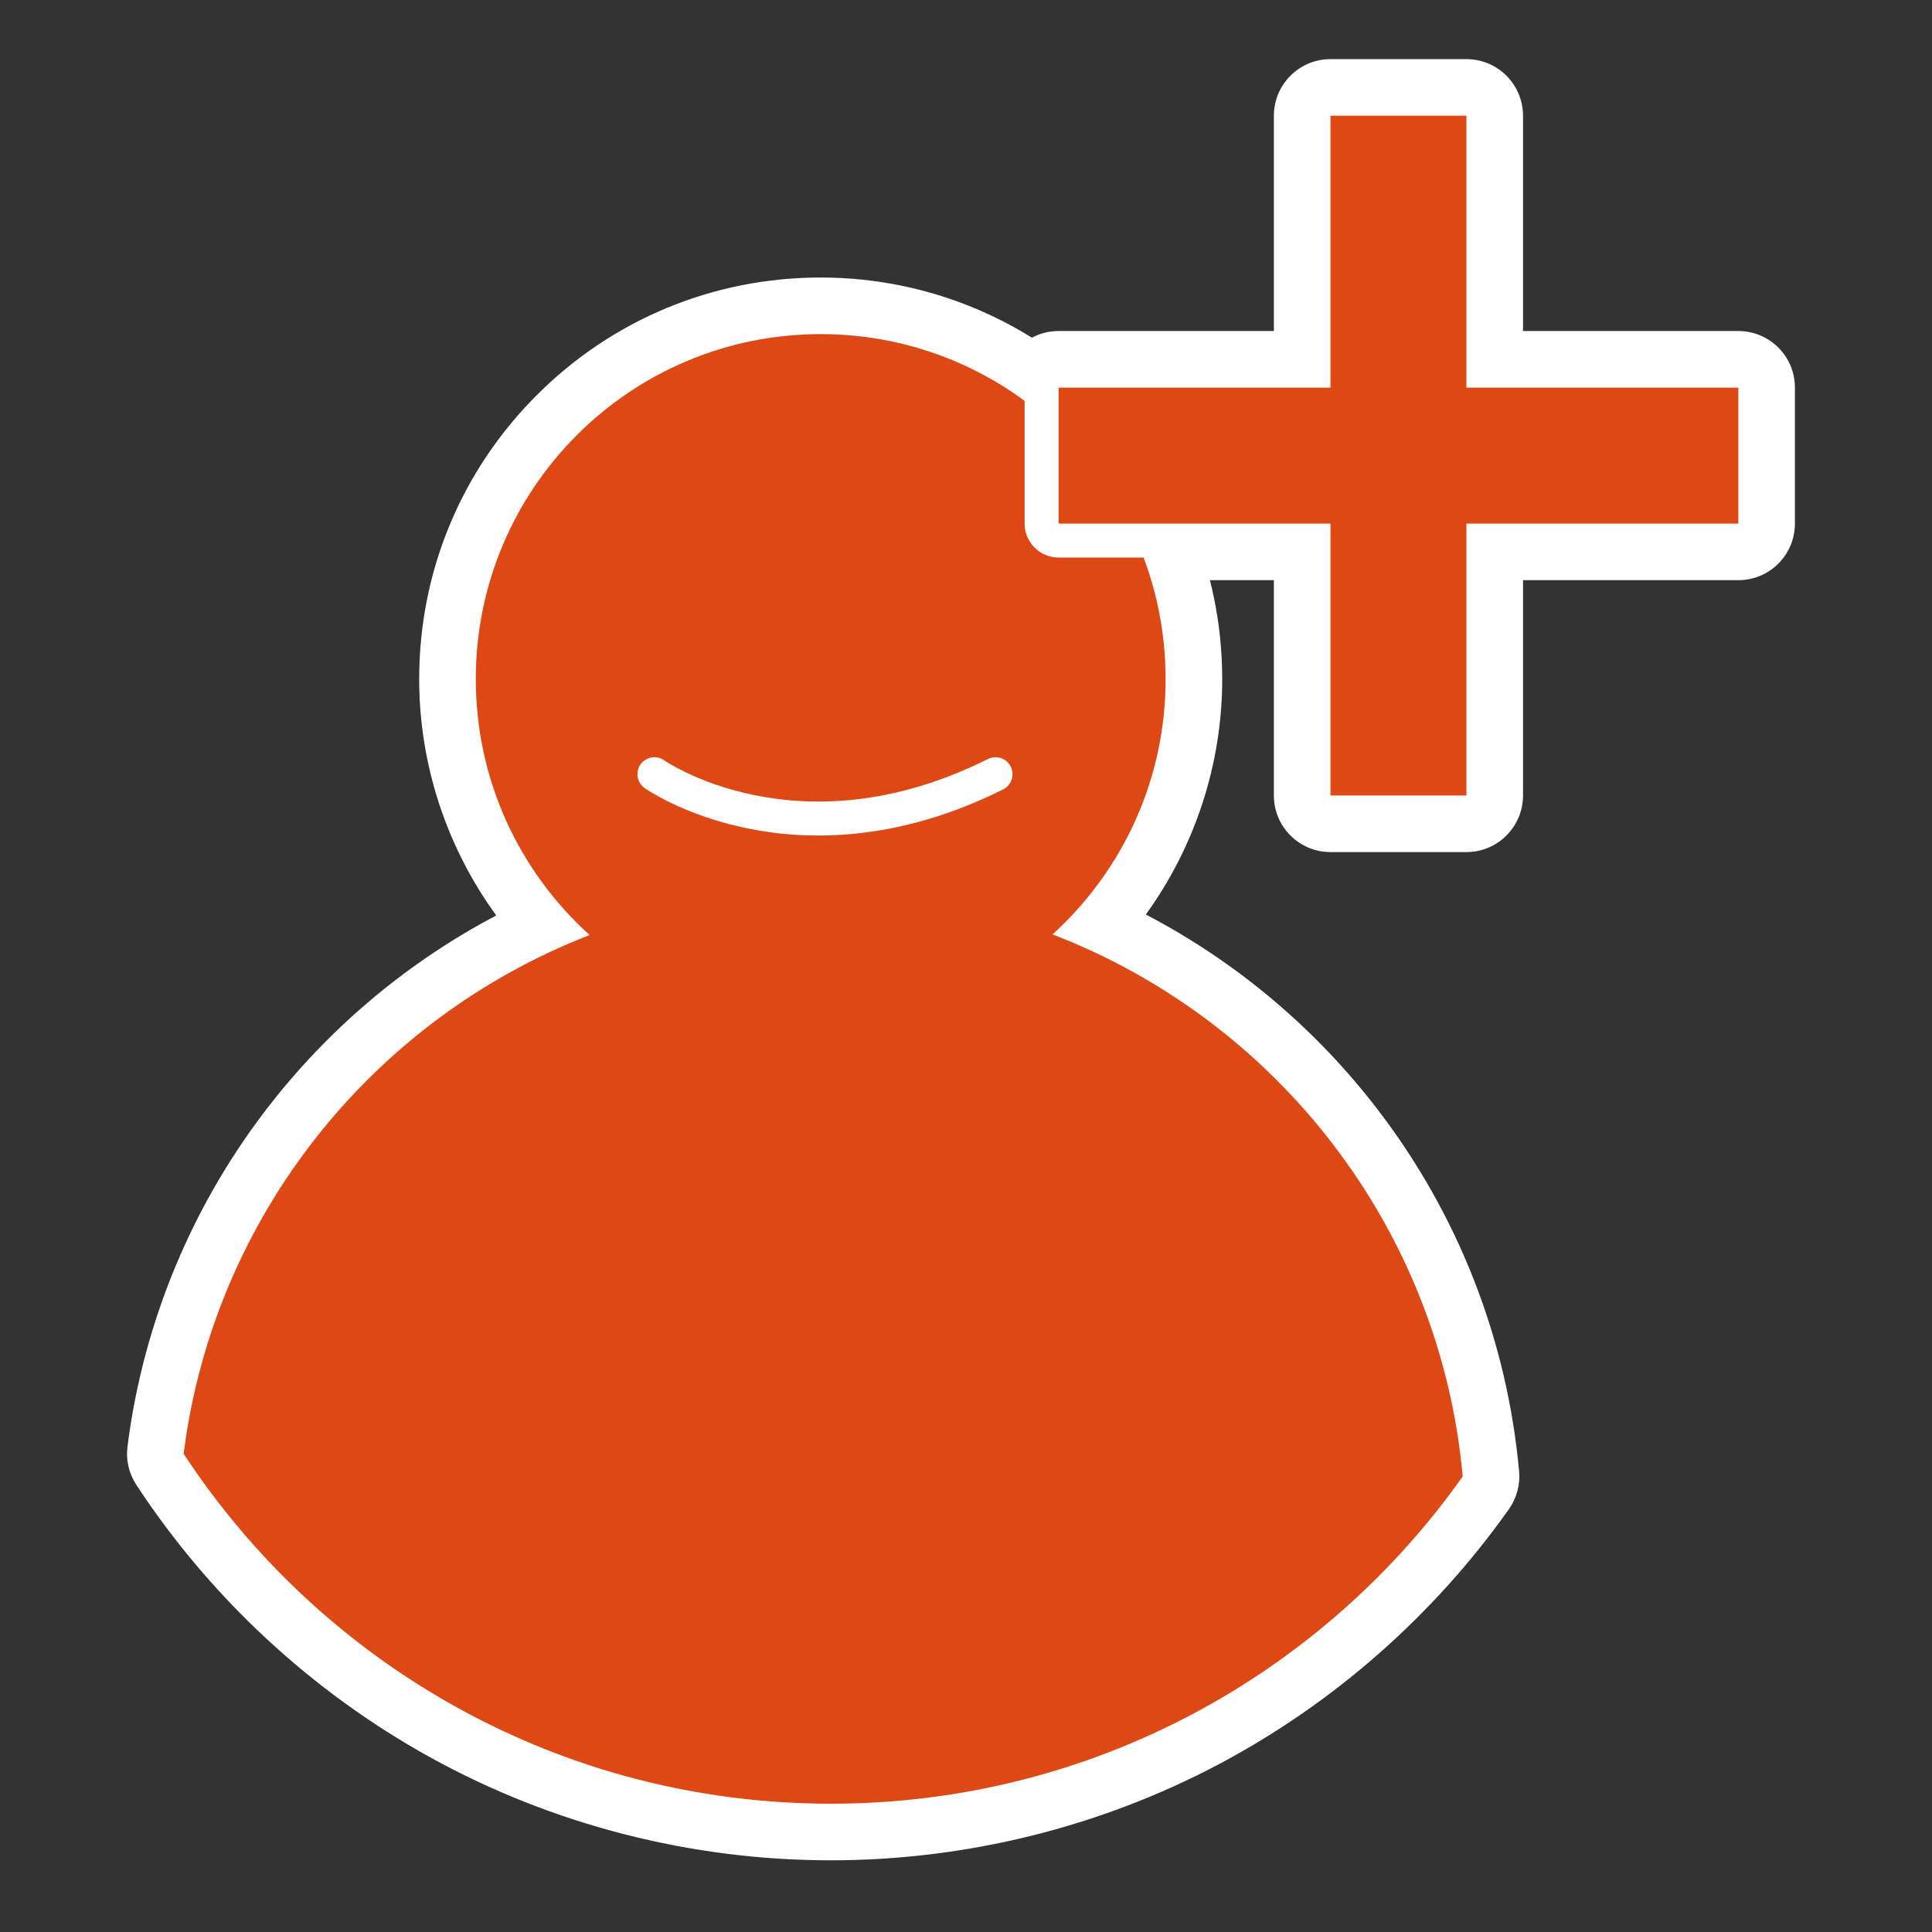 <?xml version="1.0" encoding="utf-8"?>
<!-- Generator: Adobe Illustrator 16.0.0, SVG Export Plug-In . SVG Version: 6.00 Build 0)  -->
<!DOCTYPE svg PUBLIC "-//W3C//DTD SVG 1.1//EN" "http://www.w3.org/Graphics/SVG/1.1/DTD/svg11.dtd">
<svg version="1.1" xmlns="http://www.w3.org/2000/svg" xmlns:xlink="http://www.w3.org/1999/xlink" x="0px" y="0px" width="512px"
	 height="512px" viewBox="0 0 512 512" enable-background="new 0 0 512 512" xml:space="preserve">
<rect x="0" y="0" width="512" height="512" fill="#333333" stroke="none"/>
<g id="guides">
</g>
<g id="follow">
	<g id="user_5_">
		<g>
			<g>
				<path fill-rule="evenodd" clip-rule="evenodd" fill="#DD4814" d="M352.588,218.309c-4.143,0-7.5-3.358-7.5-7.5v-64.556h-64.55
					c-4.143,0-7.5-3.358-7.5-7.5v-36.03c0-4.142,3.357-7.5,7.5-7.5h64.55V30.671c0-4.142,3.357-7.5,7.5-7.5h36.029
					c4.143,0,7.5,3.358,7.5,7.5v64.551h64.557c4.143,0,7.5,3.358,7.5,7.5v36.03c0,4.142-3.357,7.5-7.5,7.5h-64.557v64.556
					c0,4.142-3.357,7.5-7.5,7.5H352.588z"/>
				<path fill="#FFFFFF" d="M388.617,30.671v72.051h72.057v36.03h-72.057v72.056h-36.029v-72.056h-72.05v-36.03h72.05V30.671
					H388.617 M388.617,15.671h-36.029c-8.284,0-15,6.716-15,15v57.051h-57.05c-8.284,0-15,6.716-15,15v36.03c0,8.284,6.716,15,15,15
					h57.05v57.056c0,8.284,6.716,15,15,15h36.029c8.284,0,15-6.716,15-15v-57.056h57.057c8.284,0,15-6.716,15-15v-36.03
					c0-8.284-6.716-15-15-15h-57.057V30.671C403.617,22.387,396.901,15.671,388.617,15.671L388.617,15.671z"/>
			</g>
		</g>
		<g>
			<path fill-rule="evenodd" clip-rule="evenodd" fill="#DD4814" d="M220.19,485.5c-71.864,0-138.33-35.934-177.797-96.123
				c-0.978-1.491-1.393-3.283-1.169-5.053c7.727-61.131,46.397-113.494,101.954-139.126c-15.741-17.949-24.59-41.165-24.59-65.247
				c0-54.537,44.37-98.905,98.907-98.905c54.536,0,98.904,44.369,98.904,98.905c0,23.982-8.781,47.124-24.403,65.042
				c26.384,12.102,49.478,30.525,67.264,53.758c20.421,26.676,32.816,58.435,35.847,91.842c0.161,1.777-0.316,3.553-1.347,5.01
				C353.934,451.894,289.049,485.5,220.19,485.5z"/>
			<path fill="#FFFFFF" d="M217.495,88.545c50.48,0,91.404,40.923,91.404,91.405c0,26.828-11.558,50.956-29.967,67.677
				c59.355,22.795,102.734,77.811,108.704,143.643C350.516,443.739,289.356,478,220.19,478c-71.767,0-134.907-36.891-171.525-92.735
				c7.961-62.987,50.279-115.267,107.587-137.467c-18.521-16.728-30.164-40.925-30.164-67.847
				C126.088,129.468,167.012,88.545,217.495,88.545 M217.495,73.545c-28.422,0-55.144,11.068-75.241,31.165
				c-20.097,20.097-31.166,46.818-31.166,75.24c0,22.653,7.277,44.593,20.424,62.655c-22.896,12.056-43.148,28.852-59.328,49.332
				c-20.904,26.46-34.183,58.082-38.4,91.446c-0.448,3.539,0.381,7.122,2.337,10.106c19.639,29.949,46.566,54.921,77.873,72.214
				C146.322,483.562,183.044,493,220.19,493c35.789,0,71.321-8.794,102.757-25.432c30.416-16.098,57.02-39.485,76.935-67.635
				c2.061-2.912,3.016-6.464,2.693-10.018c-3.157-34.821-16.076-67.922-37.36-95.724c-16.589-21.669-37.609-39.323-61.556-51.833
				c13.029-18.017,20.24-39.868,20.24-62.409C323.899,121.279,276.167,73.545,217.495,73.545L217.495,73.545z"/>
		</g>
		
			<path id="smile_5_" fill-rule="evenodd" clip-rule="evenodd" fill="#DD4814" stroke="#FFFFFF" stroke-width="9" stroke-linecap="round" stroke-linejoin="round" stroke-miterlimit="10" d="
			M173.427,205.17c0,0,37.523,26.437,90.401,0"/>
	</g>
	<g>
		<g>
			<path fill-rule="evenodd" clip-rule="evenodd" fill="#DD4814" d="M352.588,215.309c-2.485,0-4.5-2.015-4.5-4.5v-67.556h-67.55
				c-2.485,0-4.5-2.015-4.5-4.5v-36.03c0-2.485,2.015-4.5,4.5-4.5h67.55V30.671c0-2.485,2.015-4.5,4.5-4.5h36.029
				c2.485,0,4.5,2.015,4.5,4.5v67.551h67.557c2.485,0,4.5,2.015,4.5,4.5v36.03c0,2.485-2.015,4.5-4.5,4.5h-67.557v67.556
				c0,2.485-2.015,4.5-4.5,4.5H352.588z"/>
			<path fill="#FFFFFF" d="M388.617,30.671v72.051h72.057v36.03h-72.057v72.056h-36.029v-72.056h-72.05v-36.03h72.05V30.671H388.617
				 M388.617,21.671h-36.029c-4.971,0-9,4.029-9,9v63.051h-63.05c-4.971,0-9,4.029-9,9v36.03c0,4.971,4.029,9,9,9h63.05v63.056
				c0,4.971,4.029,9,9,9h36.029c4.971,0,9-4.029,9-9v-63.056h63.057c4.971,0,9-4.029,9-9v-36.03c0-4.971-4.029-9-9-9h-63.057V30.671
				C397.617,25.701,393.588,21.671,388.617,21.671L388.617,21.671z"/>
		</g>
	</g>
</g>
</svg>
